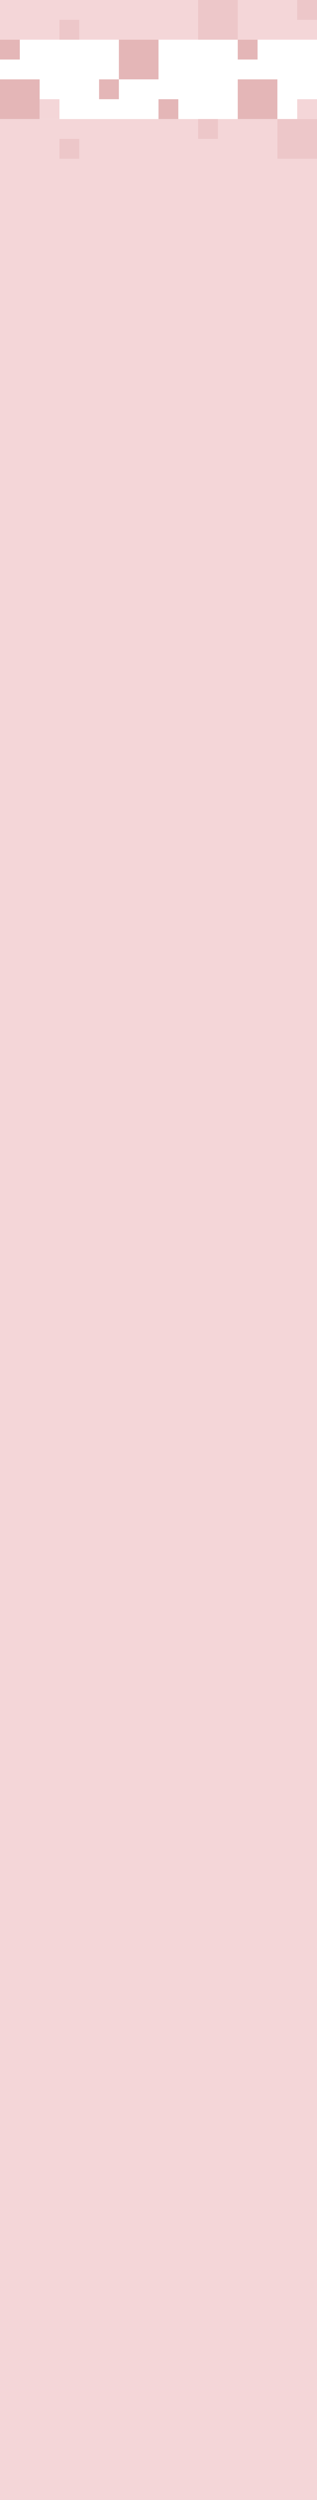 <?xml version="1.0" encoding="UTF-8"?>
<svg width="400px" height="3150px" viewBox="0 0 400 3150" version="1.1" xmlns="http://www.w3.org/2000/svg" xmlns:xlink="http://www.w3.org/1999/xlink">
    <!-- Generator: Sketch 49.1 (51147) - http://www.bohemiancoding.com/sketch -->
    <title>mdpi/hh_research_narrow</title>
    <desc>Created with Sketch.</desc>
    <defs></defs>
    <g id="Page-1" stroke="none" stroke-width="1" fill="none" fill-rule="evenodd">
        <g id="Artboard-12" transform="translate(-840, 0)">
            <g id="hh_research_narrow" transform="translate(840, 0)">
                <rect id="Rectangle-8" fill="#F4D6D8" x="0" y="150" width="400" height="3000"></rect>
                <rect id="Rectangle-8" fill="#F4D6D8" x="0" y="0" width="400" height="50"></rect>
                <rect id="Rectangle-8" fill="#EDC7C9" x="350" y="150" width="50" height="50"></rect>
                <rect id="Rectangle-8" fill="#EDC7C9" x="250" y="150" width="25" height="25"></rect>
                <rect id="Rectangle-8" fill="#EDC7C9" x="75" y="175" width="25" height="25"></rect>
                <rect id="Rectangle-8" fill="#E4B6B7" x="200" y="125" width="25" height="25"></rect>
                <rect id="Rectangle-8" fill="#E4B6B7" x="125" y="100" width="25" height="25"></rect>
                <rect id="Rectangle-8" fill="#F4D6D8" x="375" y="125" width="25" height="25"></rect>
                <rect id="Rectangle-8" fill="#E4B6B7" x="0" y="100" width="50" height="50"></rect>
                <rect id="Rectangle-8" fill="#E4B6B7" x="300" y="100" width="50" height="50"></rect>
                <rect id="Rectangle-8" fill="#F4D6D8" x="50" y="125" width="25" height="25"></rect>
                <rect id="Rectangle-8" fill="#F4D6D8" x="75" y="975" width="25" height="25"></rect>
                <rect id="Rectangle-8" fill="#F4D6D8" x="250" y="950" width="25" height="25"></rect>
                <rect id="Rectangle-8" fill="#EDC7C9" x="250" y="0" width="50" height="50"></rect>
                <rect id="Rectangle-8" fill="#EDC7C9" x="75" y="25" width="25" height="25"></rect>
                <rect id="Rectangle-8" fill="#EDC7C9" x="375" y="0" width="25" height="25"></rect>
                <rect id="Rectangle-8" fill="#E4B6B7" x="300" y="50" width="25" height="25"></rect>
                <rect id="Rectangle-8" fill="#E4B6B7" x="0" y="50" width="25" height="25"></rect>
                <rect id="Rectangle-8" fill="#E4B6B7" x="150" y="50" width="50" height="50"></rect>
            </g>
        </g>
    </g>
</svg>